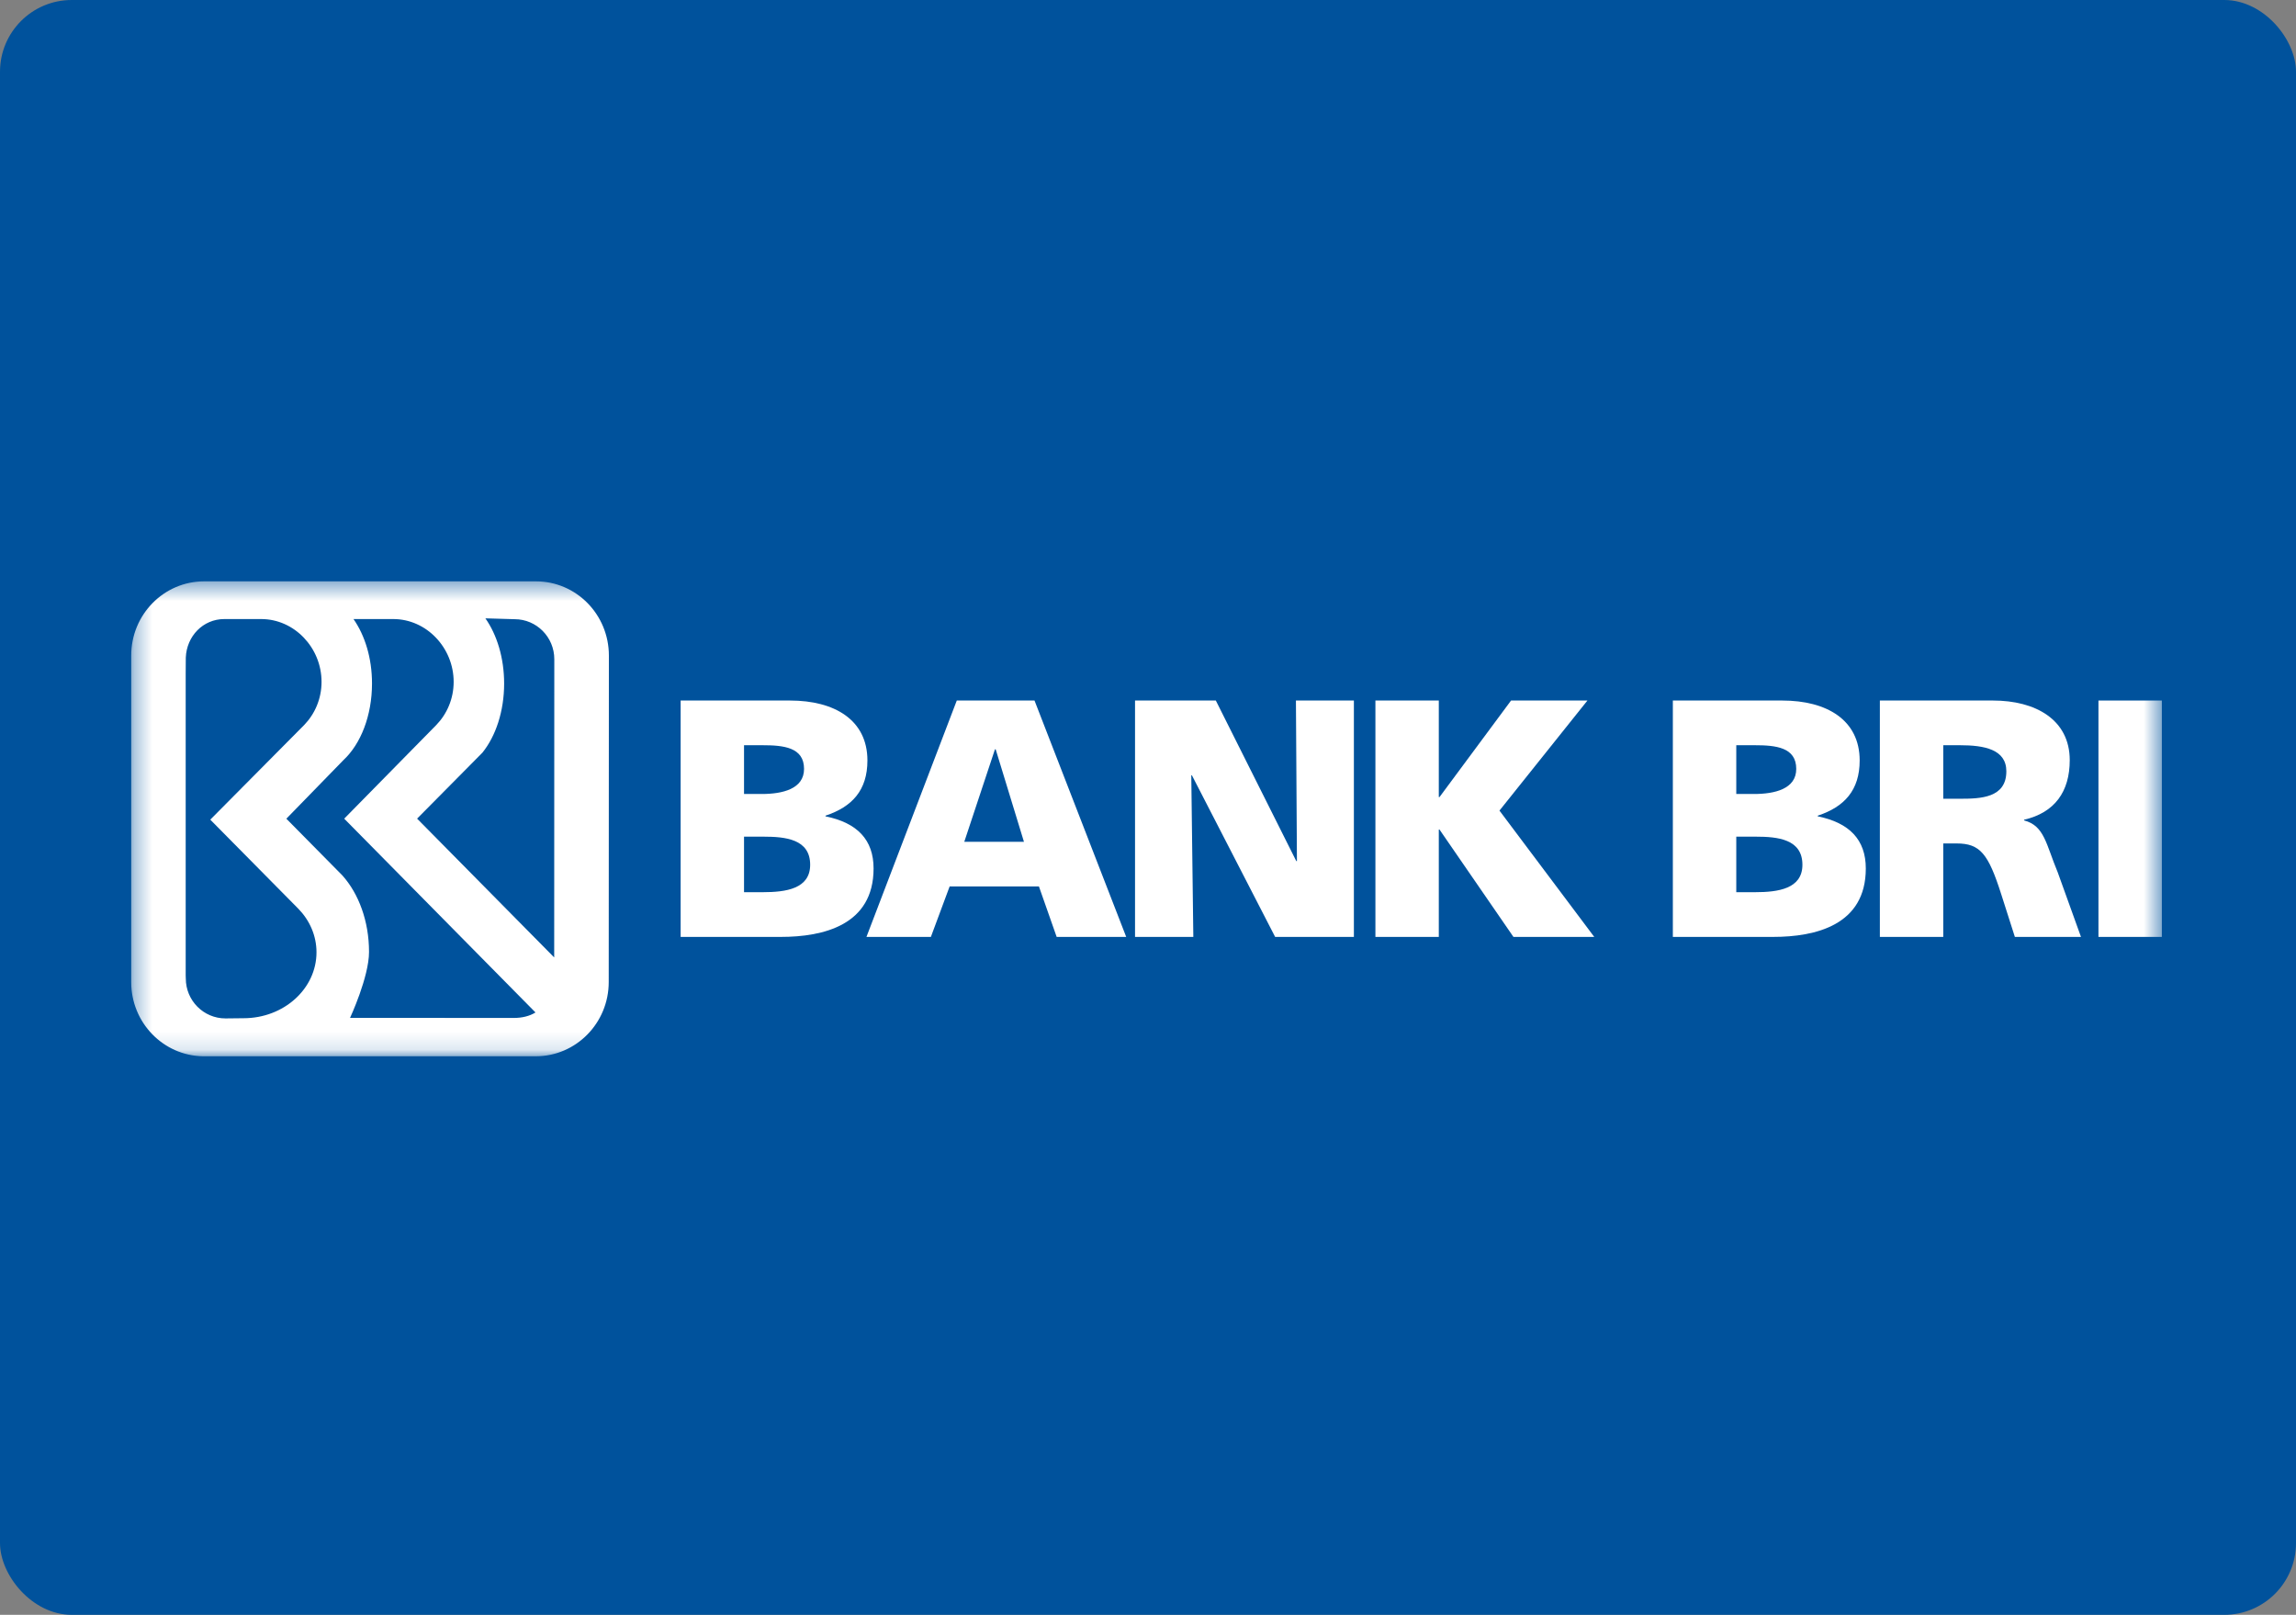 <svg width="128" height="90" viewBox="0 0 128 90" fill="none" xmlns="http://www.w3.org/2000/svg">
<rect x="0" y="0" width="128" height="90" fill="#808080" stroke="none"/>
<rect width="128" height="90" rx="4" fill="#00529C"/>
<path fill-rule="evenodd" clip-rule="evenodd" d="M37.945 39.043H44.046C46.516 39.043 48.358 40.119 48.358 42.384C48.358 44.045 47.504 44.97 46.021 45.46V45.497C47.789 45.857 48.701 46.801 48.701 48.404C48.701 51.557 45.907 52.217 43.532 52.217H37.945V39.043ZM41.479 44.252H42.468C43.627 44.252 44.825 43.969 44.825 42.855C44.825 41.648 43.684 41.534 42.505 41.534H41.479V44.252ZM41.479 49.725H42.526C43.817 49.725 45.166 49.536 45.166 48.196C45.166 46.763 43.779 46.63 42.563 46.63H41.479V49.725Z" fill="white"/>
<path fill-rule="evenodd" clip-rule="evenodd" d="M53.34 39.043H57.673L62.785 52.217H58.908L57.92 49.406H52.941L51.896 52.217H48.304L53.34 39.043ZM55.508 41.762H55.468L53.758 46.915H57.084L55.508 41.762Z" fill="white"/>
<path fill-rule="evenodd" clip-rule="evenodd" d="M63.277 39.043H67.781L72.266 47.99H72.303L72.247 39.043H75.478V52.217H71.088L66.45 43.214H66.413L66.527 52.217H63.277V39.043Z" fill="white"/>
<path fill-rule="evenodd" clip-rule="evenodd" d="M76.678 39.043H80.212V44.424H80.251L84.24 39.043H88.498L83.594 45.177L88.878 52.217H84.373L80.251 46.234H80.212V52.217H76.678V39.043Z" fill="white"/>
<path fill-rule="evenodd" clip-rule="evenodd" d="M93.26 39.043H99.361C101.831 39.043 103.675 40.119 103.675 42.384C103.675 44.045 102.821 44.97 101.338 45.46V45.497C103.105 45.857 104.017 46.801 104.017 48.404C104.017 51.557 101.224 52.217 98.849 52.217H93.26V39.043ZM96.796 44.252H97.783C98.943 44.252 100.139 43.969 100.139 42.855C100.139 41.648 99 41.534 97.823 41.534H96.796V44.252ZM96.796 49.725H97.842C99.133 49.725 100.483 49.536 100.483 48.196C100.483 46.763 99.096 46.63 97.879 46.63H96.796V49.725Z" fill="white"/>
<path fill-rule="evenodd" clip-rule="evenodd" d="M104.801 39.043H111.11C113.466 39.043 115.386 40.1 115.386 42.366C115.386 44.121 114.55 45.291 112.84 45.687V45.724C113.978 46.027 114.055 47.027 114.721 48.631L116.013 52.217H112.327L111.567 49.84C110.844 47.575 110.388 47.008 109.076 47.008H108.335V52.217H104.801V39.043ZM108.335 44.517H109.267C110.407 44.517 111.852 44.478 111.852 42.987C111.852 41.761 110.615 41.534 109.267 41.534H108.335V44.517Z" fill="white"/>
<mask id="mask0_8056_1918" style="mask-type:alpha" maskUnits="userSpaceOnUse" x="7" y="32" width="114" height="27">
<path fill-rule="evenodd" clip-rule="evenodd" d="M7.314 58.87H120.521V32.4H7.314V58.87Z" fill="white"/>
</mask>
<g mask="url(#mask0_8056_1918)">
<path fill-rule="evenodd" clip-rule="evenodd" d="M116.987 52.217H120.521V39.043H116.987V52.217Z" fill="white"/>
<path fill-rule="evenodd" clip-rule="evenodd" d="M29.879 32.4H11.38C9.135 32.4 7.314 34.252 7.314 36.538V36.582V54.733C7.314 56.996 9.101 58.836 11.318 58.87H29.869C32.115 58.87 33.936 57.017 33.936 54.733L33.945 36.538C33.945 34.252 32.125 32.4 29.879 32.4ZM13.579 56.749L12.57 56.76C11.348 56.76 10.358 55.764 10.358 54.534L10.352 54.358V37.555L10.358 36.651C10.404 35.46 11.315 34.502 12.507 34.502H14.559C16.418 34.502 17.926 36.108 17.926 38.002C17.926 38.939 17.556 39.789 16.958 40.407L11.723 45.682L16.629 50.644C17.262 51.291 17.644 52.143 17.644 53.075C17.644 55.105 15.824 56.749 13.579 56.749ZM28.662 56.733L19.515 56.729C19.515 56.729 20.573 54.459 20.573 53.053C20.573 51.34 19.996 49.809 19.093 48.797L15.964 45.629L19.157 42.352C20.108 41.465 20.739 39.889 20.739 38.095C20.739 36.675 20.344 35.416 19.707 34.502H21.923C23.783 34.502 25.291 36.108 25.291 38.002C25.291 38.939 24.922 39.789 24.323 40.407L19.189 45.627L29.853 56.428C29.515 56.639 29.089 56.733 28.662 56.733ZM30.896 53.361L23.253 45.625L26.893 41.95C27.635 41.031 28.105 39.645 28.105 38.095C28.105 36.665 27.703 35.376 27.06 34.462L28.69 34.51C29.912 34.51 30.902 35.508 30.902 36.738L30.896 53.361Z" fill="white"/>
</g>
</svg>

